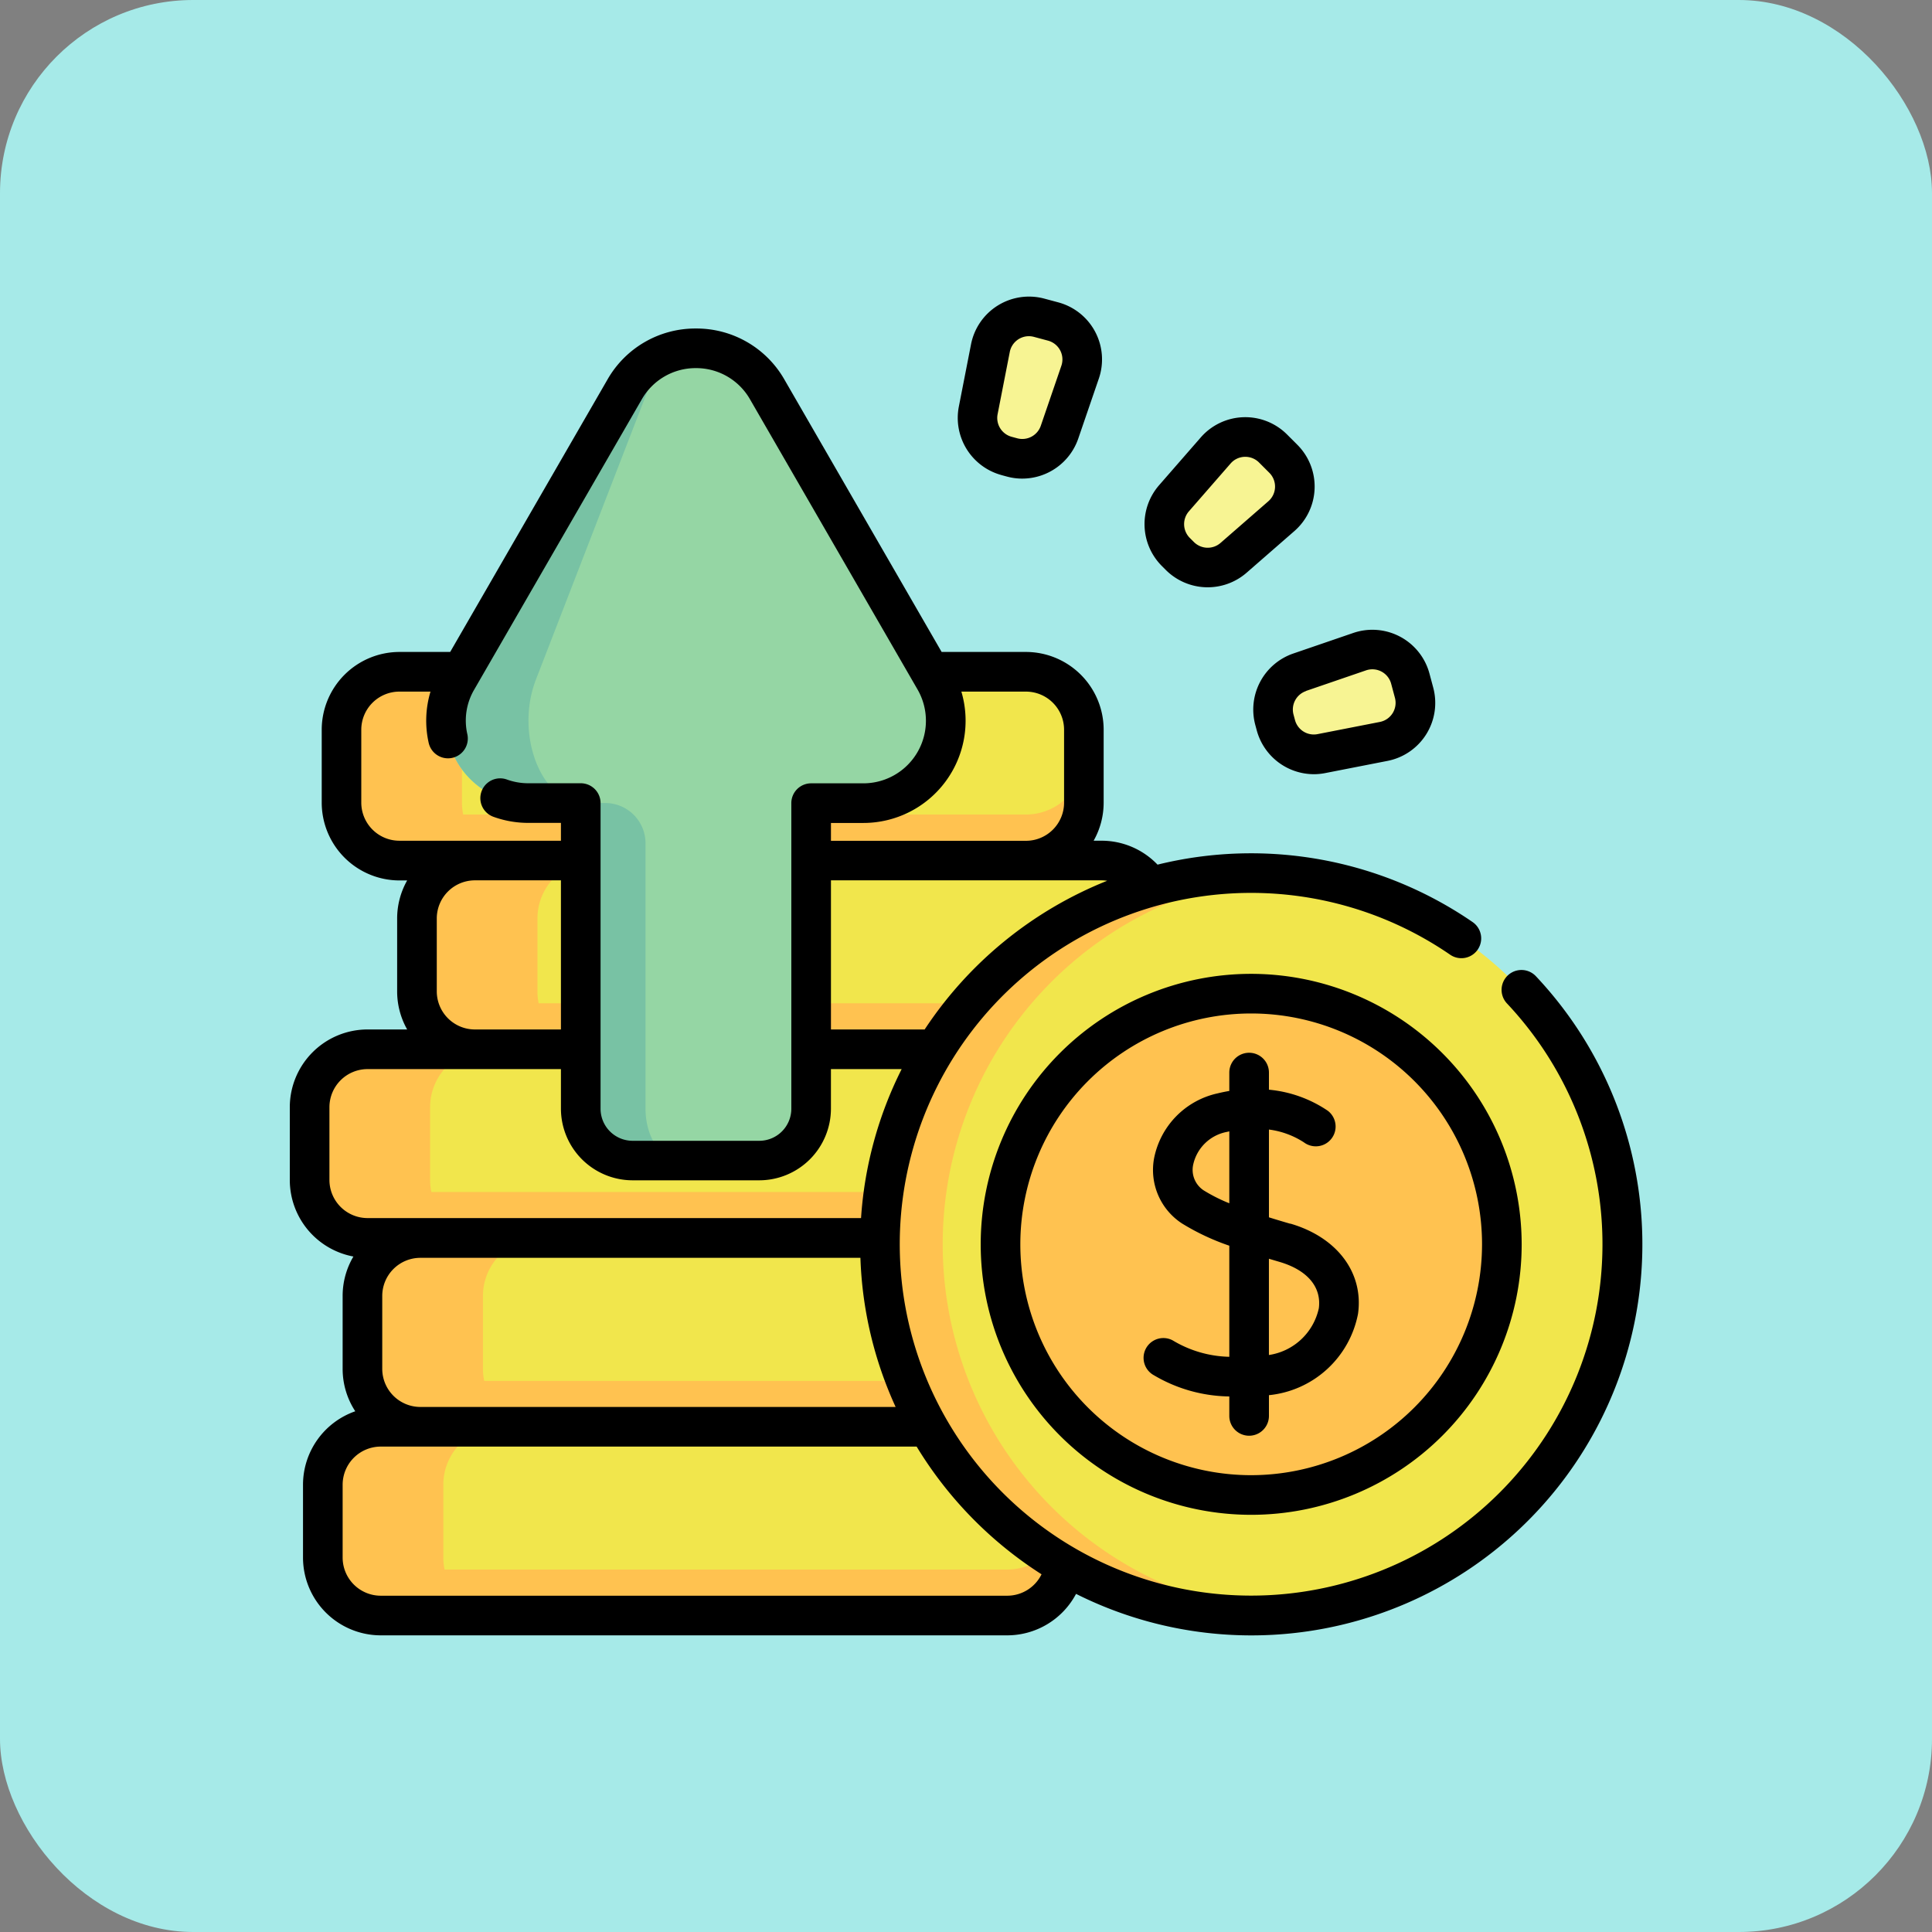 <svg xmlns="http://www.w3.org/2000/svg" width="80" height="80" viewBox="0 0 80 80">
  <rect x="0" y="0" width="80" height="80" fill="#808080" stroke="none"/>
  <g id="Grupo_1104763" data-name="Grupo 1104763" transform="translate(-505.051 -655)">
    <rect id="Rectángulo_401663" data-name="Rectángulo 401663" width="80" height="80" rx="8" transform="translate(505.051 655)" fill="#a6eae8"/>
    <g id="Grupo_1104821" data-name="Grupo 1104821" transform="translate(517.051 664.695)">
      <g id="Grupo_1104819" data-name="Grupo 1104819" transform="translate(0.82 3.407)">
        <path id="Trazado_880948" data-name="Trazado 880948" d="M35.844,295.348H9.9a2.4,2.4,0,0,1-2.4-2.4V289.93a2.4,2.4,0,0,1,2.4-2.4H35.844a2.4,2.4,0,0,1,2.4,2.4v3.019A2.4,2.4,0,0,1,35.844,295.348Z" transform="translate(-7.5 -257.185)" fill="#f1e64c"/>
        <path id="Trazado_880949" data-name="Trazado 880949" d="M14.89,295.351H9.9a2.4,2.4,0,0,1-2.4-2.4v-3.019a2.4,2.4,0,0,1,2.4-2.4H14.89a2.4,2.4,0,0,0-2.4,2.4v3.019A2.4,2.4,0,0,0,14.89,295.351Z" transform="translate(-7.5 -257.188)" fill="#ffc250"/>
        <path id="Trazado_880950" data-name="Trazado 880950" d="M38.243,319.63v1.908a2.4,2.4,0,0,1-2.4,2.4H9.9a2.4,2.4,0,0,1-2.4-2.4V319.63a2.4,2.4,0,0,0,2.4,2.4H35.844A2.4,2.4,0,0,0,38.243,319.63Z" transform="translate(-7.501 -285.773)" fill="#ffc250"/>
        <path id="Trazado_880951" data-name="Trazado 880951" d="M76.482,223.892H50.536a2.4,2.4,0,0,1-2.4-2.4v-3.019a2.4,2.4,0,0,1,2.4-2.4H76.482a2.4,2.4,0,0,1,2.4,2.4v3.019a2.4,2.4,0,0,1-2.4,2.4Z" transform="translate(-43.693 -193.545)" fill="#f1e64c"/>
        <path id="Trazado_880952" data-name="Trazado 880952" d="M55.529,223.895H50.538a2.4,2.4,0,0,1-2.4-2.4v-3.019a2.4,2.4,0,0,1,2.4-2.4h4.991a2.4,2.4,0,0,0-2.4,2.4V221.5a2.4,2.4,0,0,0,2.4,2.4Z" transform="translate(-43.694 -193.547)" fill="#ffc250"/>
        <path id="Trazado_880953" data-name="Trazado 880953" d="M78.882,248.174v1.908a2.4,2.4,0,0,1-2.4,2.4H50.539a2.4,2.4,0,0,1-2.4-2.4v-1.908a2.4,2.4,0,0,0,2.4,2.4H76.483A2.4,2.4,0,0,0,78.882,248.174Z" transform="translate(-43.695 -222.132)" fill="#ffc250"/>
        <path id="Trazado_880954" data-name="Trazado 880954" d="M47.906,152.434H21.96a2.4,2.4,0,0,1-2.4-2.4v-3.019a2.4,2.4,0,0,1,2.4-2.4H47.906a2.4,2.4,0,0,1,2.4,2.4v3.019A2.4,2.4,0,0,1,47.906,152.434Z" transform="translate(-18.243 -129.903)" fill="#f1e64c"/>
        <path id="Trazado_880955" data-name="Trazado 880955" d="M26.953,152.438H21.962a2.4,2.4,0,0,1-2.4-2.4V147.02a2.4,2.4,0,0,1,2.4-2.4h4.991a2.4,2.4,0,0,0-2.4,2.4v3.019A2.4,2.4,0,0,0,26.953,152.438Z" transform="translate(-18.244 -129.906)" fill="#ffc250"/>
        <path id="Trazado_880956" data-name="Trazado 880956" d="M50.305,176.716v1.908a2.4,2.4,0,0,1-2.4,2.4H21.962a2.4,2.4,0,0,1-2.4-2.4v-1.908a2.4,2.4,0,0,0,2.4,2.4H47.906A2.4,2.4,0,0,0,50.305,176.716Z" transform="translate(-18.244 -158.49)" fill="#ffc250"/>
        <path id="Trazado_880957" data-name="Trazado 880957" d="M55.844,366.806H29.9a2.4,2.4,0,0,1-2.4-2.4v-3.019a2.4,2.4,0,0,1,2.4-2.4H55.844a2.4,2.4,0,0,1,2.4,2.4v3.019A2.4,2.4,0,0,1,55.844,366.806Z" transform="translate(-25.312 -320.828)" fill="#f1e64c"/>
        <path id="Trazado_880958" data-name="Trazado 880958" d="M58.243,391.088V393a2.4,2.4,0,0,1-2.4,2.4H29.9a2.4,2.4,0,0,1-2.4-2.4v-1.908a2.4,2.4,0,0,0,2.4,2.4H55.844A2.4,2.4,0,0,0,58.243,391.088Z" transform="translate(-25.313 -349.415)" fill="#ffc250"/>
        <path id="Trazado_880959" data-name="Trazado 880959" d="M34.89,366.809H29.9a2.4,2.4,0,0,1-2.4-2.4v-3.019a2.4,2.4,0,0,1,2.4-2.4H34.89a2.4,2.4,0,0,0-2.4,2.4v3.019A2.4,2.4,0,0,0,34.89,366.809Z" transform="translate(-25.312 -320.83)" fill="#ffc250"/>
        <path id="Trazado_880960" data-name="Trazado 880960" d="M40.844,438.264H14.9a2.4,2.4,0,0,1-2.4-2.4v-3.019a2.4,2.4,0,0,1,2.4-2.4H40.844a2.4,2.4,0,0,1,2.4,2.4v3.019A2.4,2.4,0,0,1,40.844,438.264Z" transform="translate(-11.953 -384.47)" fill="#f1e64c"/>
        <path id="Trazado_880961" data-name="Trazado 880961" d="M43.243,462.546v1.908a2.4,2.4,0,0,1-2.4,2.4H14.9a2.4,2.4,0,0,1-2.4-2.4v-1.908a2.4,2.4,0,0,0,2.4,2.4H40.844A2.4,2.4,0,0,0,43.243,462.546Z" transform="translate(-11.954 -413.057)" fill="#ffc250"/>
        <path id="Trazado_880962" data-name="Trazado 880962" d="M19.89,438.267H14.9a2.4,2.4,0,0,1-2.4-2.4v-3.019a2.4,2.4,0,0,1,2.4-2.4H19.89a2.4,2.4,0,0,0-2.4,2.4v3.019A2.4,2.4,0,0,0,19.89,438.267Z" transform="translate(-11.953 -384.473)" fill="#ffc250"/>
        <g id="Grupo_1104816" data-name="Grupo 1104816" transform="translate(23.617 23.052)">
          <circle id="Elipse_11914" data-name="Elipse 11914" cx="15.371" cy="15.371" r="15.371" fill="#f1e64c"/>
          <g id="Grupo_1104815" data-name="Grupo 1104815" transform="translate(0 0)">
            <path id="Trazado_880963" data-name="Trazado 880963" d="M240.1,251.528q-.642.055-1.3.055a15.371,15.371,0,1,1,0-30.742q.658,0,1.3.055a15.371,15.371,0,0,0,0,30.632Z" transform="translate(-223.43 -220.841)" fill="#ffc250"/>
            <circle id="Elipse_11915" data-name="Elipse 11915" cx="10.379" cy="10.379" r="10.379" transform="translate(4.992 4.991)" fill="#ffc250"/>
          </g>
        </g>
        <g id="Grupo_1104817" data-name="Grupo 1104817" transform="translate(5.647 1.322)">
          <path id="Trazado_880964" data-name="Trazado 880964" d="M74.249,53.65V41h2.163a3.411,3.411,0,0,0,2.954-5.117L72.434,23.871a3.411,3.411,0,0,0-5.908,0L59.592,35.878A3.411,3.411,0,0,0,62.546,41H64.71V53.65A2.147,2.147,0,0,0,66.857,55.8H72.1A2.147,2.147,0,0,0,74.249,53.65Z" transform="translate(-59.13 -22.166)" fill="#95d6a4"/>
          <path id="Trazado_880965" data-name="Trazado 880965" d="M68.832,55.8H66.857a2.146,2.146,0,0,1-2.146-2.146V41H62.546a3.41,3.41,0,0,1-2.953-5.117l6.933-12.006a3.379,3.379,0,0,1,2.954-1.7,2.278,2.278,0,0,0-1.978,1.7L62.856,35.885C61.976,38.16,63.076,41,64.835,41h.889a1.669,1.669,0,0,1,1.669,1.669V53.656C67.393,54.842,68.038,55.8,68.832,55.8Z" transform="translate(-59.13 -22.173)" fill="#78c2a4"/>
        </g>
        <g id="Grupo_1104818" data-name="Grupo 1104818" transform="translate(27.653 0)">
          <path id="Trazado_880966" data-name="Trazado 880966" d="M372.359,139.357l-.063-.234a1.626,1.626,0,0,1,1.043-1.959l2.488-.853a1.626,1.626,0,0,1,2.1,1.117l.156.582a1.626,1.626,0,0,1-1.258,2.017l-2.581.505A1.626,1.626,0,0,1,372.359,139.357Z" transform="translate(-360 -122.425)" fill="#f7f493"/>
          <path id="Trazado_880967" data-name="Trazado 880967" d="M331.717,60.663l-.171-.171a1.626,1.626,0,0,1-.076-2.218l1.728-1.982a1.626,1.626,0,0,1,2.376-.081l.426.426a1.626,1.626,0,0,1-.081,2.376l-1.982,1.728a1.626,1.626,0,0,1-2.218-.076Z" transform="translate(-323.331 -50.739)" fill="#f7f493"/>
          <path id="Trazado_880968" data-name="Trazado 880968" d="M261.764,15.918l-.234-.063a1.626,1.626,0,0,1-1.175-1.883l.505-2.581a1.626,1.626,0,0,1,2.017-1.258l.582.156a1.626,1.626,0,0,1,1.117,2.1l-.853,2.488a1.626,1.626,0,0,1-1.959,1.043Z" transform="translate(-260.325 -10.077)" fill="#f7f493"/>
        </g>
      </g>
      <g id="Grupo_1104820" data-name="Grupo 1104820" transform="translate(0 2.587)">
        <path id="Trazado_880969" data-name="Trazado 880969" d="M51.6,41.487A.82.82,0,1,0,50.4,42.612a14.549,14.549,0,1,1-2.353-2.018.82.82,0,0,0,.931-1.351,16.2,16.2,0,0,0-13.047-2.378,3.206,3.206,0,0,0-2.324-.991h-.322A3.2,3.2,0,0,0,33.7,34.3V31.277a3.223,3.223,0,0,0-3.219-3.219h-3.49L20.482,16.781a4.19,4.19,0,0,0-3.666-2.116h0a4.187,4.187,0,0,0-3.663,2.115L6.641,28.058h-2.1a3.223,3.223,0,0,0-3.219,3.219V34.3a3.223,3.223,0,0,0,3.219,3.219H4.86a3.2,3.2,0,0,0-.415,1.578v3.019A3.2,3.2,0,0,0,4.86,43.69H3.219A3.222,3.222,0,0,0,0,46.908v3.019a3.224,3.224,0,0,0,2.634,3.165,3.2,3.2,0,0,0-.446,1.633v3.019A3.2,3.2,0,0,0,2.711,59.5,3.224,3.224,0,0,0,.547,62.54v3.019a3.223,3.223,0,0,0,3.219,3.219H29.711a3.23,3.23,0,0,0,2.846-1.717A16.19,16.19,0,0,0,51.6,41.487ZM3.828,57.743V54.724a1.58,1.58,0,0,1,1.578-1.578H23.628a16.082,16.082,0,0,0,1.458,6.175H5.406a1.58,1.58,0,0,1-1.578-1.578ZM33.846,37.533a16.283,16.283,0,0,0-7.558,6.157h-3.88V37.515h11.2a1.58,1.58,0,0,1,.237.018Zm-1.785-6.256V34.3a1.58,1.58,0,0,1-1.578,1.578H22.408v-.739H23.75A4.234,4.234,0,0,0,27.808,29.7h2.675a1.58,1.58,0,0,1,1.578,1.578ZM2.96,34.3V31.277A1.58,1.58,0,0,1,4.538,29.7H5.826a4.178,4.178,0,0,0-.075,2.123.82.82,0,0,0,1.6-.361,2.534,2.534,0,0,1,.29-1.853L14.574,17.6a2.563,2.563,0,0,1,2.242-1.295h0a2.566,2.566,0,0,1,2.245,1.3l6.932,12.006a2.591,2.591,0,0,1-2.244,3.887H21.587a.82.82,0,0,0-.82.82V46.969A1.328,1.328,0,0,1,19.44,48.3H14.195a1.328,1.328,0,0,1-1.327-1.327V34.315a.82.82,0,0,0-.82-.82H9.884a2.607,2.607,0,0,1-.893-.154.82.82,0,1,0-.561,1.542,4.24,4.24,0,0,0,1.454.253h1.343v.739H4.538A1.58,1.58,0,0,1,2.96,34.3Zm3.126,7.816V39.093a1.58,1.58,0,0,1,1.578-1.578h3.563V43.69H7.664A1.58,1.58,0,0,1,6.086,42.112ZM1.641,49.927V46.908a1.58,1.58,0,0,1,1.578-1.577h8.008v1.638a2.971,2.971,0,0,0,2.967,2.967H19.44a2.971,2.971,0,0,0,2.967-2.967V45.331h2.929A16.072,16.072,0,0,0,23.654,51.5H3.219a1.58,1.58,0,0,1-1.578-1.578Zm28.07,17.21H3.766a1.58,1.58,0,0,1-1.578-1.578V62.54a1.58,1.58,0,0,1,1.578-1.578h22.19a16.319,16.319,0,0,0,5.172,5.288A1.582,1.582,0,0,1,29.711,67.137Z" transform="translate(0 -13.344)"/>
        <path id="Trazado_880970" data-name="Trazado 880970" d="M329.3,295.933c-.29-.085-.588-.173-.884-.266v-3.635a3.467,3.467,0,0,1,1.447.53.82.82,0,0,0,.987-1.31,5.188,5.188,0,0,0-2.434-.87v-.709a.82.82,0,0,0-1.641,0v.761q-.237.04-.485.1a3.429,3.429,0,0,0-2.63,2.688,2.643,2.643,0,0,0,1.158,2.7,9.713,9.713,0,0,0,1.957.92v4.6a4.731,4.731,0,0,1-2.341-.678.82.82,0,0,0-.778,1.444,6.277,6.277,0,0,0,3.119.876v.806a.82.82,0,0,0,1.641,0v-.859a4.178,4.178,0,0,0,3.689-3.37c.238-1.7-.863-3.169-2.806-3.735Zm-3.592-1.386a1.016,1.016,0,0,1-.43-1.054,1.761,1.761,0,0,1,1.407-1.365l.09-.021v2.978A6.868,6.868,0,0,1,325.708,294.547Zm4.772,4.893a2.49,2.49,0,0,1-2.065,1.928v-3.986l.425.126C330.007,297.847,330.6,298.552,330.481,299.44Z" transform="translate(-287.872 -257.542)"/>
        <path id="Trazado_880971" data-name="Trazado 880971" d="M272.769,258.977a11.2,11.2,0,1,0,11.2,11.2A11.212,11.212,0,0,0,272.769,258.977Zm0,20.759a9.559,9.559,0,1,1,9.559-9.559A9.57,9.57,0,0,1,272.769,279.736Z" transform="translate(-232.96 -230.934)"/>
        <path id="Trazado_880972" data-name="Trazado 880972" d="M364.829,132.665l.063.234h0a2.456,2.456,0,0,0,2.366,1.813,2.426,2.426,0,0,0,.467-.046l2.581-.505a2.446,2.446,0,0,0,1.893-3.034l-.156-.582a2.447,2.447,0,0,0-3.157-1.681l-2.488.853A2.454,2.454,0,0,0,364.829,132.665Zm2.1-1.4,2.488-.853a.806.806,0,0,1,1.04.554l.156.582a.806.806,0,0,1-.624,1l-2.581.505a.807.807,0,0,1-.933-.582l-.063-.234A.808.808,0,0,1,366.931,131.27Z" transform="translate(-324.852 -114.936)"/>
        <path id="Trazado_880973" data-name="Trazado 880973" d="M324.478,54.563a2.454,2.454,0,0,0,3.337.114l1.982-1.728a2.446,2.446,0,0,0,.123-3.574l-.426-.426a2.446,2.446,0,0,0-3.574.123l-1.728,1.982a2.454,2.454,0,0,0,.114,3.337Zm.951-2.431,1.728-1.982a.8.8,0,0,1,.58-.276h.029a.8.8,0,0,1,.569.236l.426.426a.806.806,0,0,1-.04,1.177l-1.983,1.728a.808.808,0,0,1-1.1-.038l-.171-.171a.808.808,0,0,1-.038-1.1Z" transform="translate(-288.2 -43.24)"/>
        <path id="Trazado_880974" data-name="Trazado 880974" d="M271.547,70.725h0Z" transform="translate(-241.847 -63.272)"/>
        <path id="Trazado_880975" data-name="Trazado 880975" d="M254.642,9.977l.234.063a2.43,2.43,0,0,0,.629.083,2.456,2.456,0,0,0,2.318-1.653l.853-2.488A2.446,2.446,0,0,0,257,2.826l-.582-.156a2.446,2.446,0,0,0-3.034,1.893l-.505,2.581a2.454,2.454,0,0,0,1.768,2.833Zm-.158-2.518.505-2.581a.807.807,0,0,1,.789-.652.815.815,0,0,1,.211.028l.582.156a.806.806,0,0,1,.554,1.04l-.853,2.488a.809.809,0,0,1-.971.517h0l-.234-.063A.809.809,0,0,1,254.484,7.459Z" transform="translate(-225.176 -2.587)"/>
      </g>
    </g>
  </g>
</svg>
